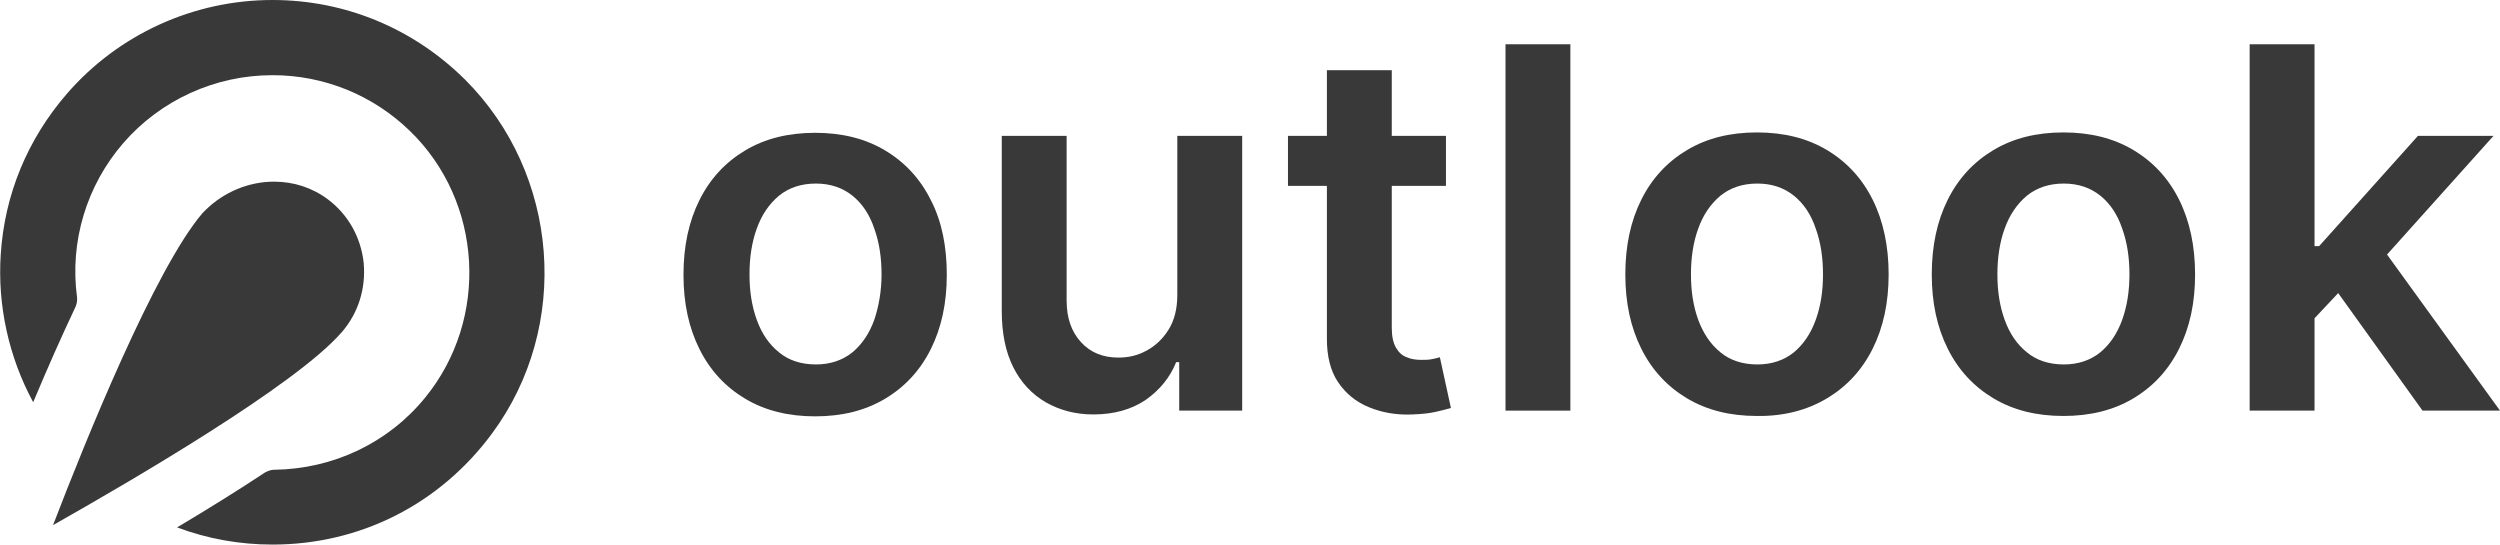 <?xml version="1.0" encoding="utf-8"?>
<!-- Generator: Adobe Illustrator 24.1.2, SVG Export Plug-In . SVG Version: 6.00 Build 0)  -->
<svg version="1.1" id="Слой_1" xmlns="http://www.w3.org/2000/svg" xmlns:xlink="http://www.w3.org/1999/xlink" x="0px" y="0px"
	 viewBox="0 0 655.1 142.7" style="enable-background:new 0 0 655.1 142.7;" xml:space="preserve">
<style type="text/css">
	.st0{fill:#383938;}
</style>
<g>
	<g>
		<path class="st0" d="M71.4,0L71.4,0C50.7,0,31,9,17.5,24.6C7.2,36.5,1.2,51,0.2,66.6c-0.9,13.4,2.1,27,8.5,38.8
			c3.8-9.1,7.5-17.4,11-24.8C20,80,20.3,79,20.2,78c-2-14.7,2.5-29.4,12.1-40.5c9.8-11.3,24.1-17.8,39.1-17.8
			c13.5,0,26.3,5.2,36,14.6c19.1,18.5,20.9,49.2,4,69.9c-9.7,11.9-24.1,18.7-39.6,18.9c-1,0-2,0.5-2.5,0.8
			c-6.8,4.5-14.5,9.3-22.9,14.3c8,3,16.4,4.5,25,4.5c23,0,43.9-10.6,57.6-29.2c20.7-28.1,17.6-67.9-7.1-92.6
			C108.3,7.4,90.4,0,71.4,0z"/>
		<path class="st0" d="M71.8,47.6c-6.6,0-13.1,2.7-17.9,7.4l-0.8,0.8c-12.5,14.6-30.8,59.9-39.2,81.8c20.7-11.7,63.6-36.7,75.6-50.5
			l0.1-0.1l0,0c4.3-5,6.3-11.4,5.7-18.1c-0.7-6.6-4-12.6-9.3-16.6C81.9,49.2,77,47.6,71.8,47.6L71.8,47.6"/>
		<line class="st0" x1="71.8" y1="42.6" x2="71.8" y2="42.6"/>
	</g>
	<g>
		<path class="st0" d="M243.9,52.4c-2.8-5.6-6.8-9.9-12-13c-5.2-3.1-11.3-4.6-18.3-4.6s-13.1,1.5-18.3,4.6c-5.2,3.1-9.2,7.4-12,13
			s-4.2,12.1-4.2,19.6s1.4,13.9,4.2,19.5s6.8,9.9,12,13s11.3,4.6,18.3,4.6s13.1-1.5,18.3-4.6s9.2-7.4,12-13s4.2-12.1,4.2-19.5
			S246.8,58,243.9,52.4z M229.1,83.8c-1.3,3.6-3.2,6.4-5.7,8.5c-2.6,2.1-5.8,3.2-9.6,3.2c-3.9,0-7.2-1.1-9.7-3.2
			c-2.6-2.1-4.5-4.9-5.8-8.5s-1.9-7.5-1.9-11.9s0.6-8.4,1.9-12c1.3-3.6,3.2-6.4,5.8-8.6c2.6-2.1,5.8-3.2,9.7-3.2
			c3.8,0,7,1.1,9.6,3.2c2.6,2.1,4.5,5,5.7,8.6c1.3,3.6,1.9,7.6,1.9,12C231,76.2,230.3,80.2,229.1,83.8z"/>
		<path class="st0" d="M286.5,108.6c5.4,0,10-1.3,13.7-3.8c3.7-2.6,6.4-5.9,8-9.9h0.8v12.7h16.5v-72h-17v41.7c0,3.7-0.8,6.7-2.3,9.1
			s-3.4,4.2-5.8,5.5s-4.8,1.8-7.3,1.8c-4.1,0-7.3-1.3-9.8-4s-3.8-6.3-3.8-10.9V35.6h-17v45.9c0,5.8,1,10.7,3,14.7s4.9,7.1,8.5,9.2
			C277.7,107.5,281.8,108.6,286.5,108.6z"/>
		<path class="st0" d="M375.3,94.1c-0.9,0.2-1.9,0.2-2.9,0.2c-1.4,0-2.7-0.2-3.8-0.7c-1.2-0.4-2.1-1.3-2.8-2.5
			c-0.7-1.2-1.1-2.9-1.1-5.2V48.7h14.2V35.6h-14.2V18.4h-17v17.2h-10.2v13.1h10.2v40.1c0,4.5,0.9,8.3,2.9,11.3s4.7,5.2,8.1,6.6
			s7.2,2.1,11.5,1.9c2.4-0.1,4.4-0.3,6.1-0.7c1.7-0.4,3-0.7,3.9-1l-2.9-13.3C376.8,93.8,376.1,93.9,375.3,94.1z"/>
		<rect x="394.5" y="11.6" class="st0" width="17" height="96"/>
		<path class="st0" d="M478.7,104.4c5.2-3.1,9.2-7.4,12-13s4.2-12.1,4.2-19.5s-1.4-14-4.2-19.6c-2.8-5.6-6.8-9.9-12-13
			c-5.2-3.1-11.3-4.6-18.3-4.6s-13.1,1.5-18.3,4.6c-5.2,3.1-9.2,7.4-12,13s-4.2,12.1-4.2,19.6s1.4,13.9,4.2,19.5
			c2.8,5.6,6.8,9.9,12,13s11.3,4.6,18.3,4.6C467.4,109.1,473.5,107.5,478.7,104.4z M445,83.8c-1.3-3.6-1.9-7.5-1.9-11.9
			s0.6-8.4,1.9-12s3.2-6.4,5.8-8.6c2.6-2.1,5.8-3.2,9.7-3.2c3.8,0,7,1.1,9.6,3.2c2.6,2.1,4.5,5,5.7,8.6c1.3,3.6,1.9,7.6,1.9,12
			s-0.6,8.3-1.9,11.9s-3.2,6.4-5.7,8.5c-2.6,2.1-5.8,3.2-9.6,3.2c-3.9,0-7.2-1.1-9.7-3.2C448.2,90.2,446.3,87.3,445,83.8z"/>
		<path class="st0" d="M575.2,71.9c0-7.4-1.4-14-4.2-19.6s-6.8-9.9-12-13c-5.2-3.1-11.3-4.6-18.3-4.6s-13.1,1.5-18.3,4.6
			c-5.2,3.1-9.2,7.4-12,13s-4.2,12.1-4.2,19.6s1.4,13.9,4.2,19.5c2.8,5.6,6.8,9.9,12,13s11.3,4.6,18.3,4.6s13.1-1.5,18.3-4.6
			s9.2-7.4,12-13S575.2,79.4,575.2,71.9z M556.1,83.8c-1.3,3.6-3.2,6.4-5.7,8.5c-2.6,2.1-5.8,3.2-9.6,3.2c-3.9,0-7.2-1.1-9.7-3.2
			c-2.6-2.1-4.5-4.9-5.8-8.5s-1.9-7.5-1.9-11.9s0.6-8.4,1.9-12c1.3-3.6,3.2-6.4,5.8-8.6c2.6-2.1,5.8-3.2,9.7-3.2
			c3.8,0,7,1.1,9.6,3.2c2.6,2.1,4.5,5,5.7,8.6c1.3,3.6,1.9,7.6,1.9,12C558,76.2,557.4,80.2,556.1,83.8z"/>
		<polygon class="st0" points="625.5,66.7 653.4,35.6 633.6,35.6 607.7,64.5 606.5,64.5 606.5,11.6 589.5,11.6 589.5,107.6 
			606.5,107.6 606.5,83.4 612.7,76.8 634.8,107.6 655.1,107.6 		"/>
	</g>
</g>
</svg>
